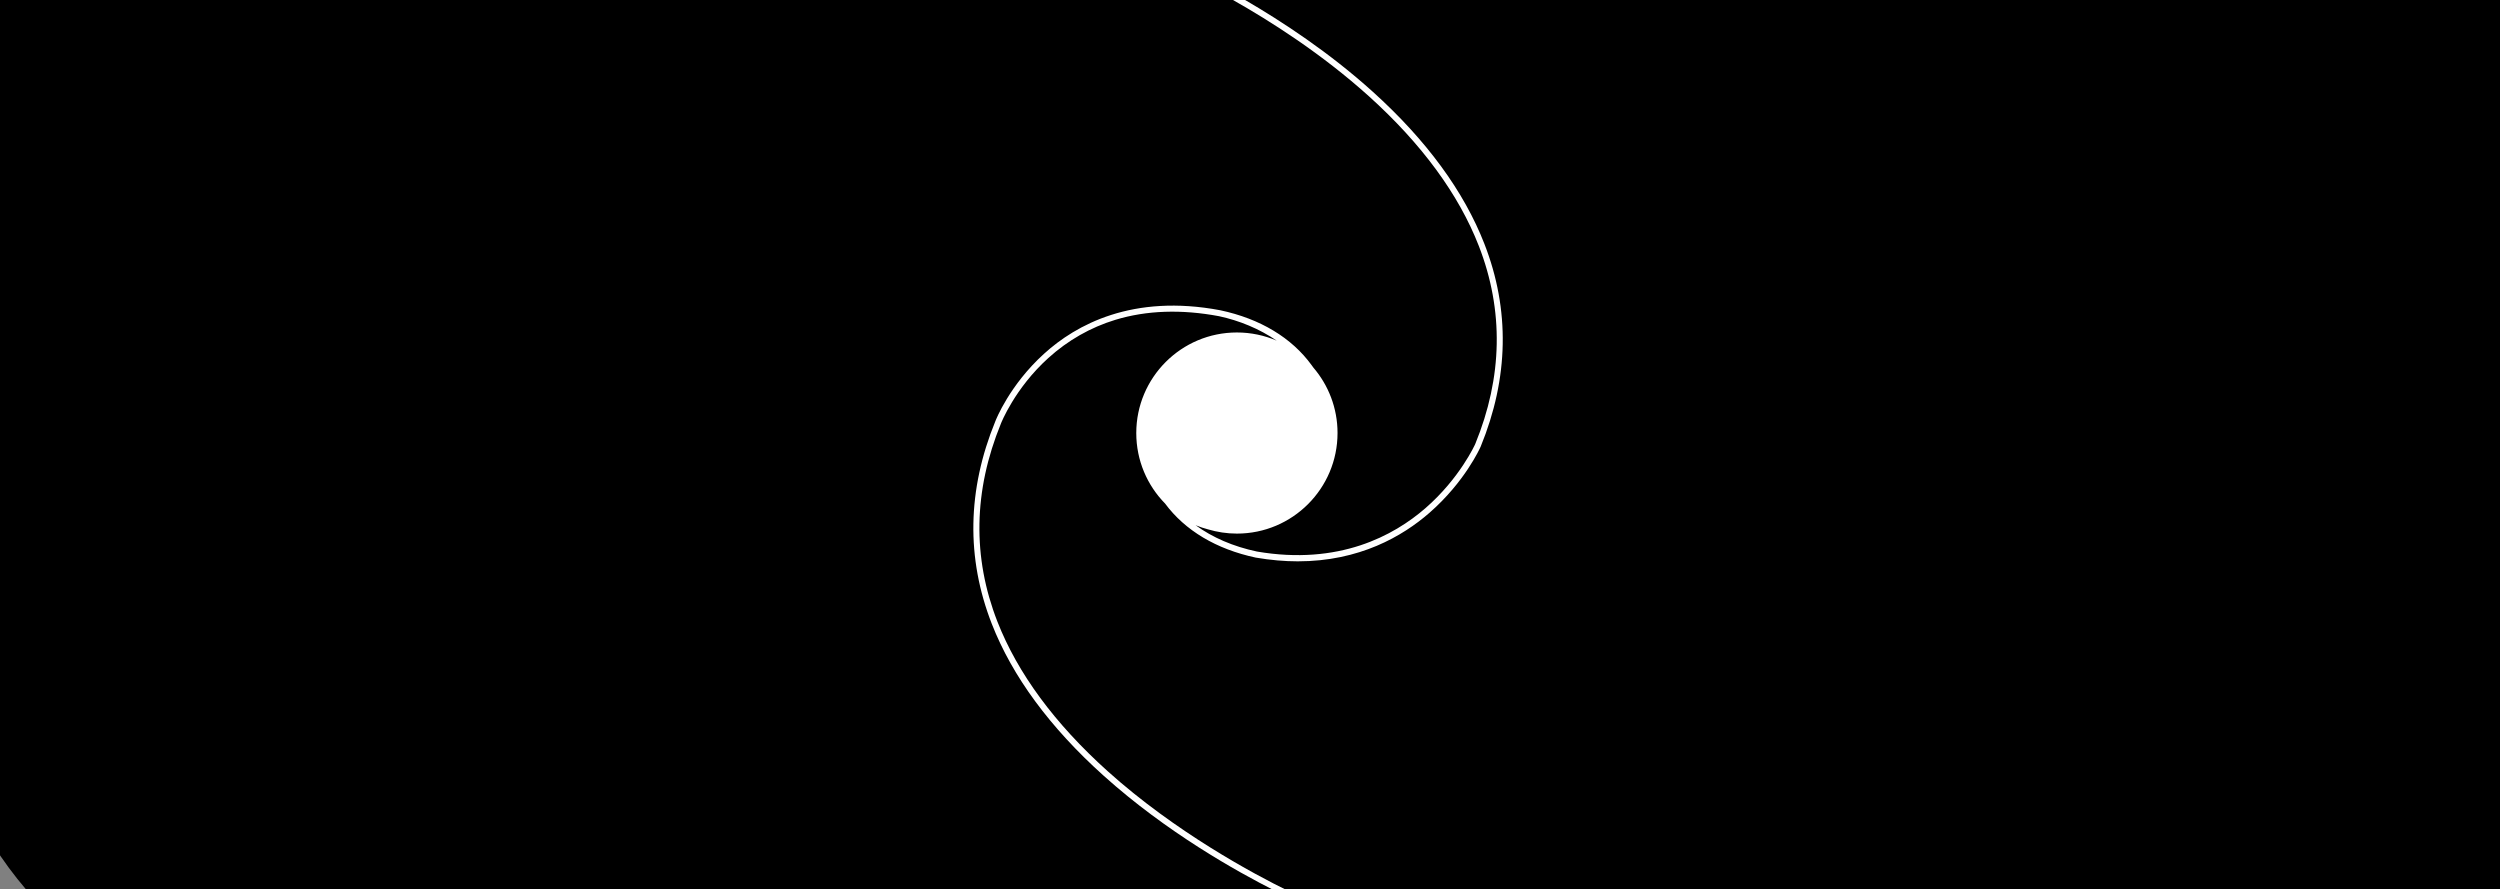 <?xml version="1.0" encoding="utf-8"?>
<!-- Generator: Adobe Illustrator 23.0.2, SVG Export Plug-In . SVG Version: 6.00 Build 0)  -->
<svg version="1.1" id="Layer_1" xmlns="http://www.w3.org/2000/svg" xmlns:xlink="http://www.w3.org/1999/xlink" x="0px" y="0px"
	 viewBox="0 0 3750 1334" style="enable-background:new 0 0 3750 1334;" xml:space="preserve">
<rect x="0" y="0" width="3750" height="1334" fill="#808080" stroke="none"/>
<style type="text/css">
	.st0{fill:#FFFFFF;}
</style>
<g>
	<path d="M3882.5-0.4H-69.3l-0.3-0.1c-0.2,1.6-0.5,5.8-0.9,8.7C-138.4,307.9-251.4,995,39.2,1334.3l0.2,1.3h3735.4v-1.2
		C4067.4,992.7,3950.2,295.8,3882.5-0.4z"/>
</g>
<g>
	<title>Artboard 1</title>
	<title>03</title>
	<path class="st0" d="M2226.6,365.8c-30.7-78.8-86.9-155.5-167.2-228c-65.3-59-136.3-105.6-192.6-138.3h-18.2
		c57.8,32.6,134.7,81.7,205,145.1c79.2,71.5,134.6,147.1,164.7,224.5c37.5,96.5,35.7,196.5-5.5,297c-0.2,0.5-23,51.2-74.6,96.1
		c-47.5,41.3-129.9,86.2-252.8,65.1c-35.7-7.6-66.7-21-92-39.5c6.5,2.7,12.8,4.7,18.5,6.2c13.8,4.1,28.4,6.4,43.5,6.4
		c83.3,0,150.9-67.6,150.9-150.9c0-37.5-13.7-71.8-36.3-98.2c-0.8-1.2-1.7-2.4-2.6-3.6c-29.9-41.1-77.2-69.6-136.9-82.3
		c-131.7-24.9-216.5,21.7-264.4,65.2c-51.9,47.1-72.3,99.2-73.1,101.3c-42.1,102.9-43.9,205.1-5.3,303.9
		c30.8,78.8,87.2,155.4,167.8,227.8c94,84.5,199.5,143.6,256.9,172.5l20.7,0.6c-52.4-25.5-170.4-88.9-271.7-180
		c-79.4-71.4-135-146.9-165.3-224.3c-37.7-96.5-35.9-196.4,5.3-297.1c0.2-0.5,20.6-52.6,71-98.2c29.5-26.7,63.4-46,100.7-57.4
		c46.7-14.2,99.1-16,155.5-5.4c30.2,6.5,60.4,18.8,86.5,36.7c-18.4-7.9-38.6-12.3-59.8-12.3c-83.3,0-150.9,67.6-150.9,150.9
		c0,41.2,16.5,78.5,43.2,105.7c30,40.5,76.8,68.4,136,81.1c22.3,3.8,43.3,5.6,63.1,5.6c92.5,0,157.3-37.7,197.6-72.9
		c53-46.3,75.7-96.9,76.7-99.2C2263.2,566.9,2265.1,464.6,2226.6,365.8z"/>
</g>
</svg>
